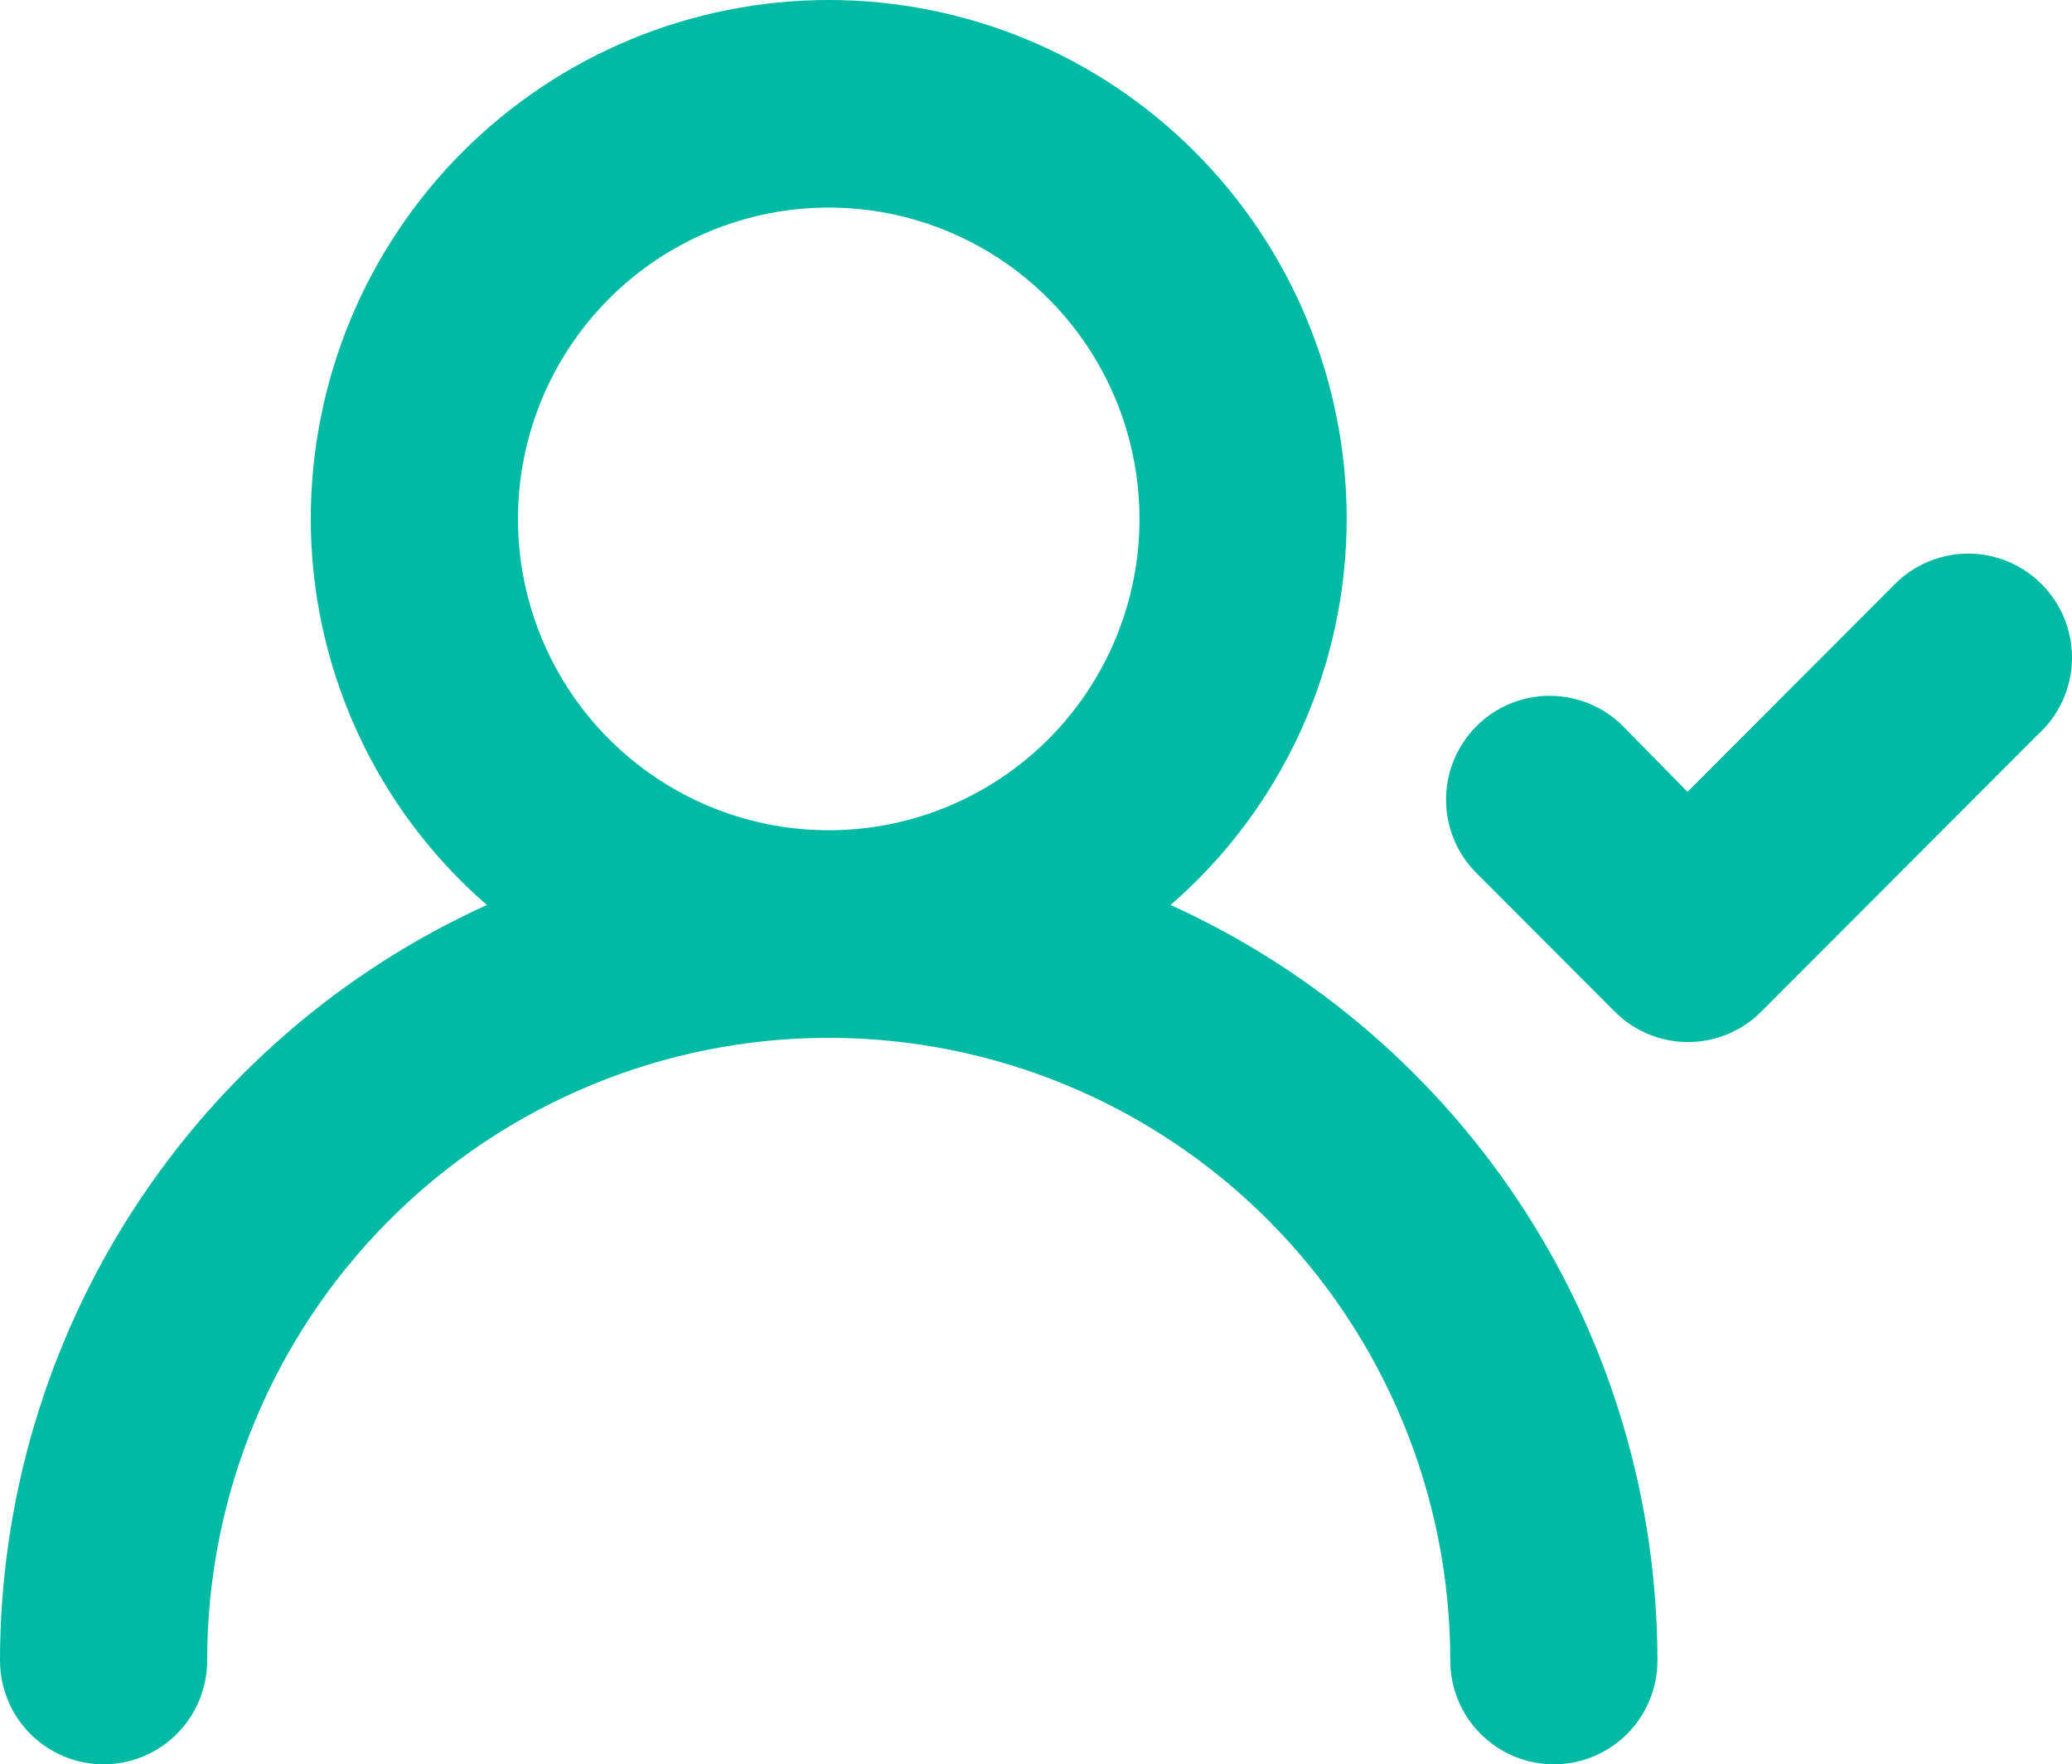 <svg width="74" height="63" viewBox="0 0 74 63" fill="none" xmlns="http://www.w3.org/2000/svg">
    <path d="M41.806 32.315C43.78 30.604 45.364 28.487 46.449 26.108C47.534 23.729 48.096 21.145 48.096 18.529C48.096 13.615 46.147 8.902 42.678 5.427C39.209 1.952 34.503 0 29.597 0C24.691 0 19.986 1.952 16.517 5.427C13.048 8.902 11.099 13.615 11.099 18.529C11.099 21.145 11.661 23.729 12.746 26.108C13.831 28.487 15.414 30.604 17.388 32.315C12.209 34.664 7.815 38.458 4.732 43.242C1.648 48.027 0.005 53.599 0 59.294C0 60.277 0.39 61.22 1.084 61.915C1.777 62.61 2.718 63 3.7 63C4.681 63 5.622 62.61 6.316 61.915C7.01 61.22 7.399 60.277 7.399 59.294C7.399 53.397 9.738 47.741 13.901 43.571C18.064 39.401 23.71 37.059 29.597 37.059C35.485 37.059 41.131 39.401 45.294 43.571C49.457 47.741 51.795 53.397 51.795 59.294C51.795 60.277 52.185 61.22 52.879 61.915C53.573 62.61 54.514 63 55.495 63C56.476 63 57.417 62.61 58.111 61.915C58.805 61.22 59.195 60.277 59.195 59.294C59.189 53.599 57.547 48.027 54.463 43.242C51.379 38.458 46.985 34.664 41.806 32.315V32.315ZM29.597 29.647C27.402 29.647 25.256 28.995 23.431 27.773C21.606 26.552 20.183 24.815 19.343 22.784C18.503 20.753 18.283 18.517 18.712 16.36C19.14 14.204 20.197 12.223 21.749 10.668C23.301 9.113 25.279 8.054 27.432 7.625C29.585 7.196 31.817 7.417 33.845 8.258C35.873 9.1 37.606 10.524 38.826 12.353C40.045 14.181 40.696 16.331 40.696 18.529C40.696 21.478 39.527 24.306 37.446 26.391C35.364 28.476 32.541 29.647 29.597 29.647ZM72.92 20.864C72.576 20.517 72.167 20.241 71.716 20.053C71.266 19.865 70.782 19.768 70.294 19.768C69.805 19.768 69.322 19.865 68.871 20.053C68.42 20.241 68.011 20.517 67.667 20.864L60.268 28.276L57.974 25.941C57.63 25.594 57.221 25.318 56.77 25.13C56.319 24.942 55.835 24.845 55.347 24.845C54.859 24.845 54.375 24.942 53.924 25.13C53.473 25.318 53.064 25.594 52.72 25.941C52.031 26.636 51.644 27.575 51.644 28.554C51.644 29.533 52.031 30.472 52.72 31.166L57.678 36.132C58.371 36.823 59.309 37.21 60.286 37.21C61.264 37.21 62.201 36.823 62.894 36.132L72.772 26.238C73.146 25.902 73.447 25.493 73.658 25.037C73.869 24.58 73.985 24.085 73.999 23.583C74.012 23.08 73.924 22.58 73.739 22.112C73.553 21.645 73.275 21.22 72.92 20.864V20.864Z" fill="#00BAA4"/>
</svg>
